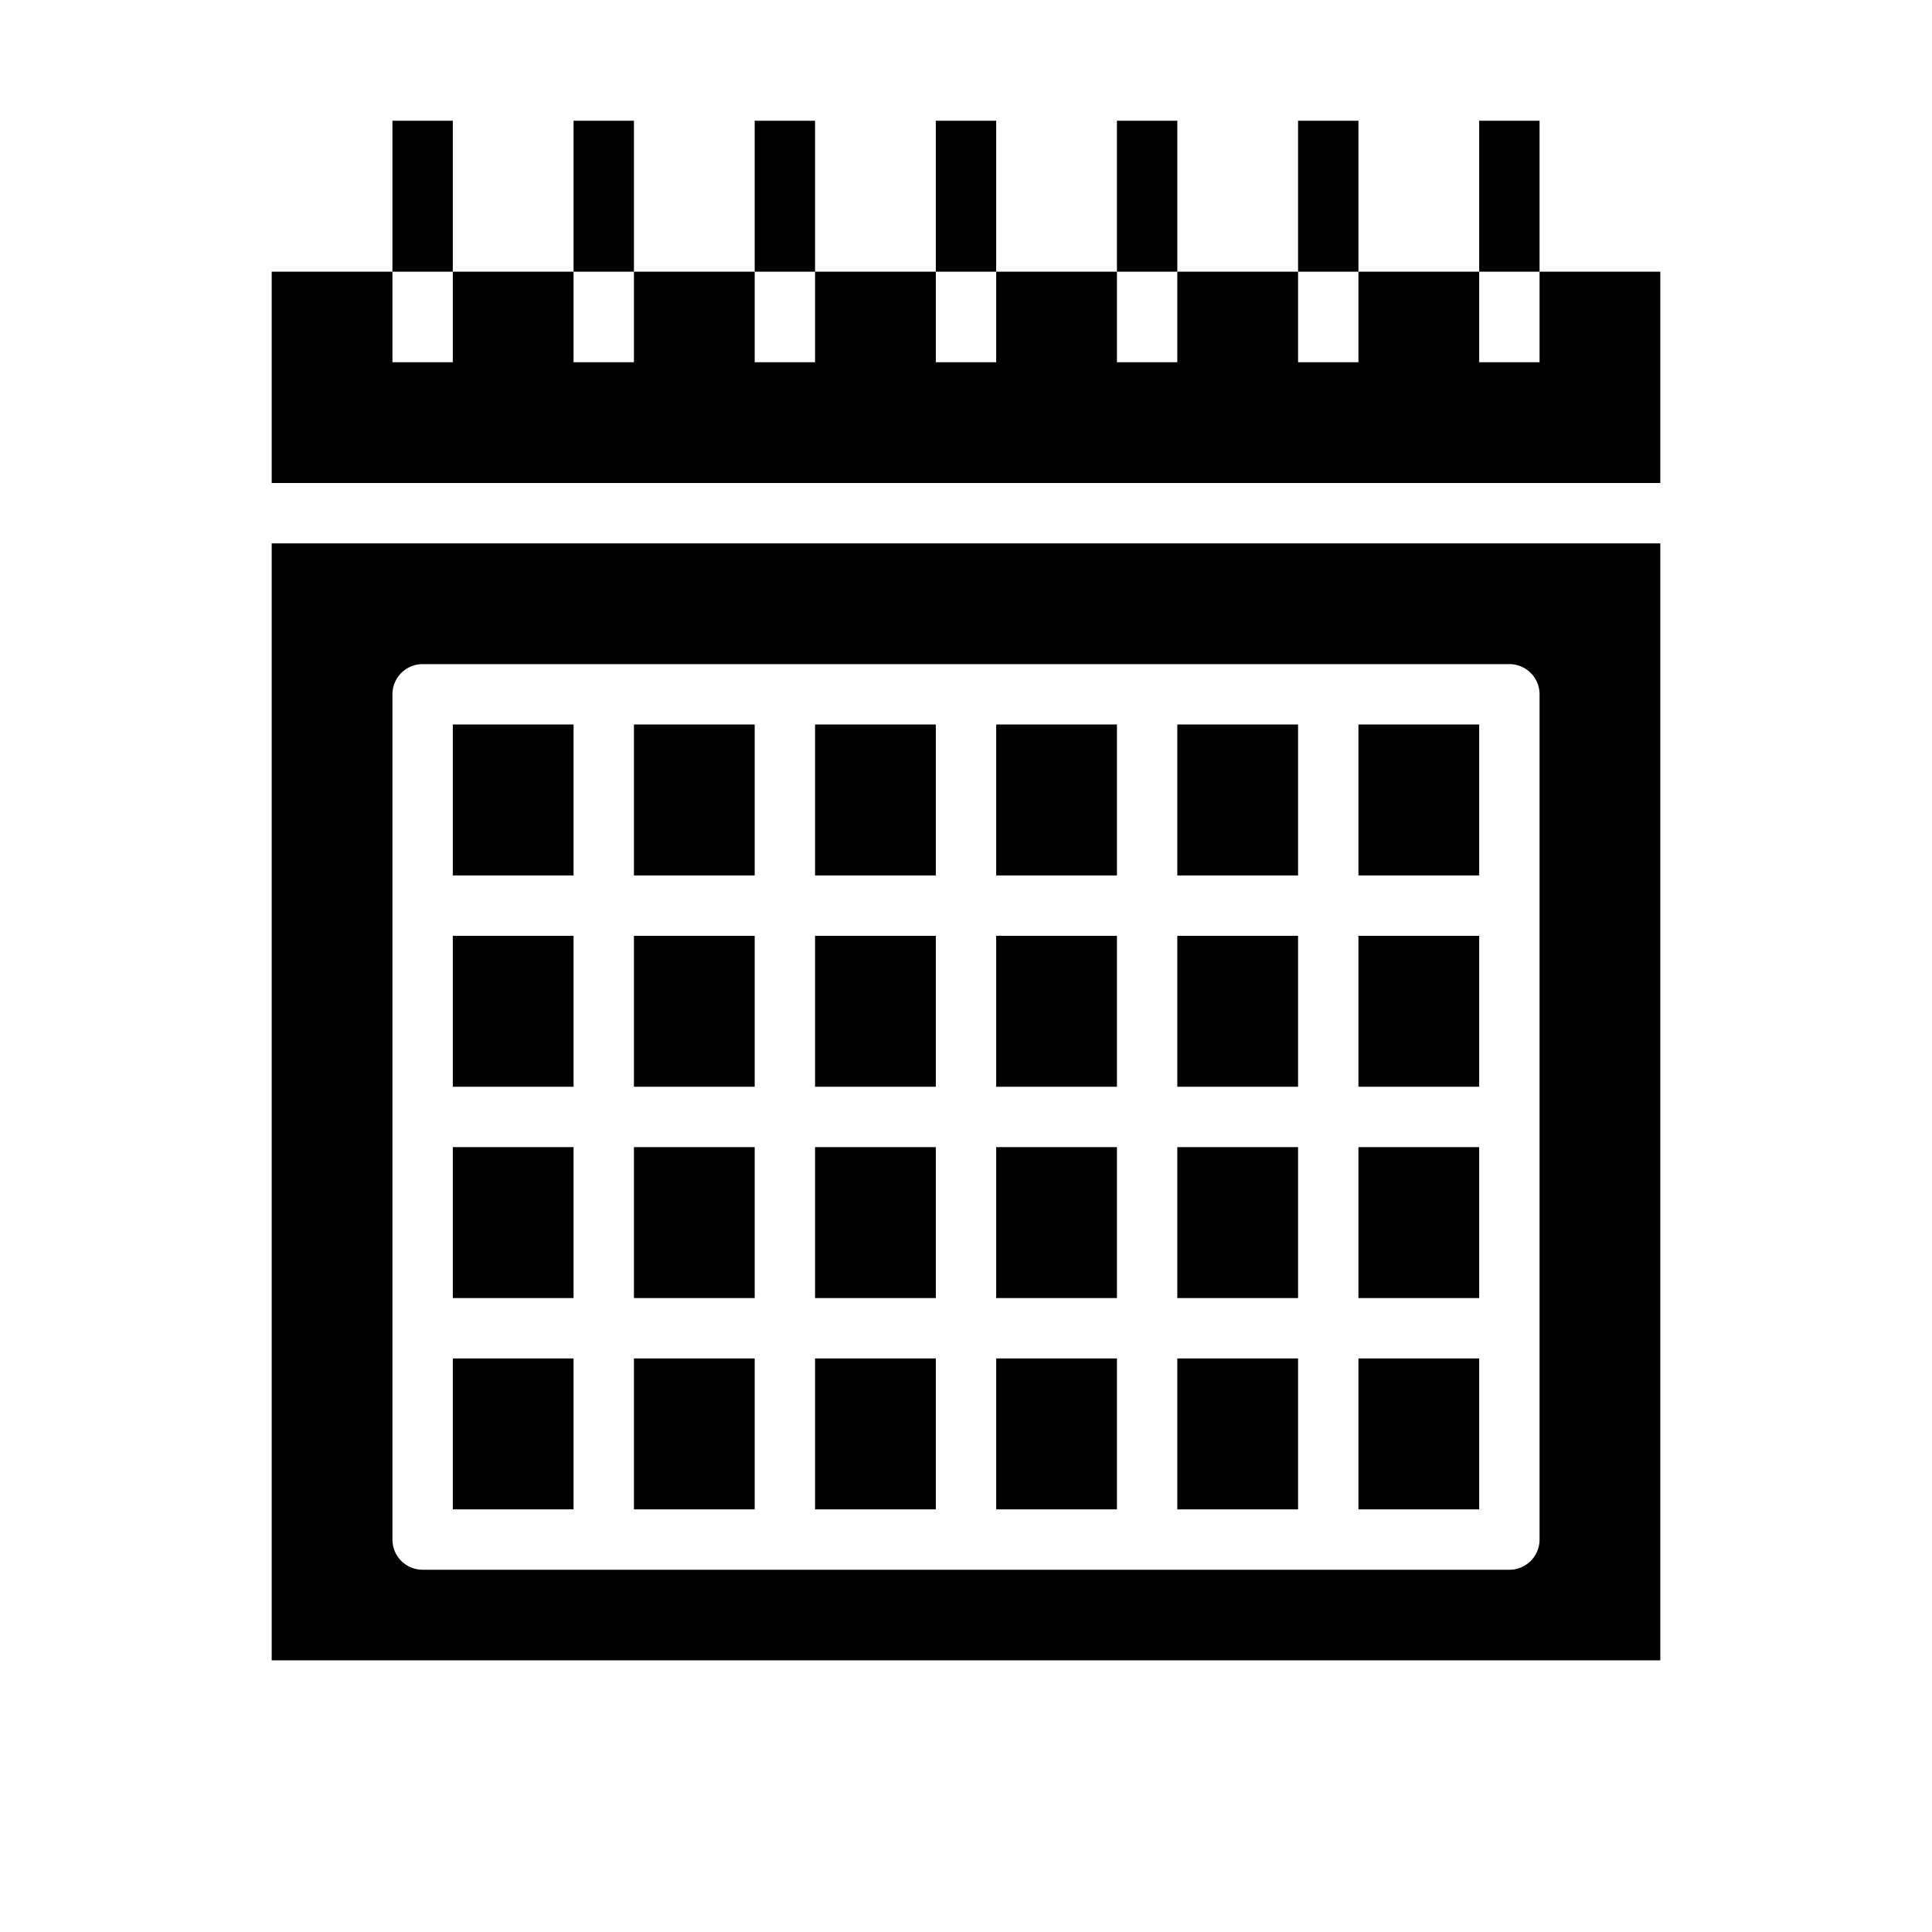 <svg xmlns="http://www.w3.org/2000/svg" viewBox="0 0 64 64" x="0px" y="0px"><g><rect x="39" y="45" width="4" height="5"></rect><rect x="33" y="24" width="4" height="5"></rect><rect x="33" y="45" width="4" height="5"></rect><rect x="39" y="31" width="4" height="5"></rect><rect x="33" y="31" width="4" height="5"></rect><rect x="33" y="38" width="4" height="5"></rect><rect x="39" y="38" width="4" height="5"></rect><rect x="45" y="24" width="4" height="5"></rect><rect x="39" y="24" width="4" height="5"></rect><rect x="45" y="31" width="4" height="5"></rect><polygon points="55 9 51 9 51 12 49 12 49 9 45 9 45 12 43 12 43 9 39 9 39 12 37 12 37 9 33 9 33 12 31 12 31 9 27 9 27 12 25 12 25 9 21 9 21 12 19 12 19 9 15 9 15 12 13 12 13 9 9 9 9 16 55 16 55 9"></polygon><rect x="45" y="38" width="4" height="5"></rect><rect x="45" y="45" width="4" height="5"></rect><rect x="27" y="24" width="4" height="5"></rect><rect x="15" y="31" width="4" height="5"></rect><rect x="15" y="24" width="4" height="5"></rect><rect x="15" y="38" width="4" height="5"></rect><rect x="21" y="45" width="4" height="5"></rect><path d="M9,55H55V18H9Zm4-32a1,1,0,0,1,1-1H50a1,1,0,0,1,1,1V51a1,1,0,0,1-1,1H14a1,1,0,0,1-1-1Z"></path><rect x="15" y="45" width="4" height="5"></rect><rect x="27" y="31" width="4" height="5"></rect><rect x="21" y="38" width="4" height="5"></rect><rect x="27" y="45" width="4" height="5"></rect><rect x="27" y="38" width="4" height="5"></rect><rect x="21" y="31" width="4" height="5"></rect><rect x="21" y="24" width="4" height="5"></rect><rect x="13" y="4" width="2" height="5"></rect><rect x="19" y="4" width="2" height="5"></rect><rect x="25" y="4" width="2" height="5"></rect><rect x="31" y="4" width="2" height="5"></rect><rect x="37" y="4" width="2" height="5"></rect><rect x="43" y="4" width="2" height="5"></rect><rect x="49" y="4" width="2" height="5"></rect></g></svg>